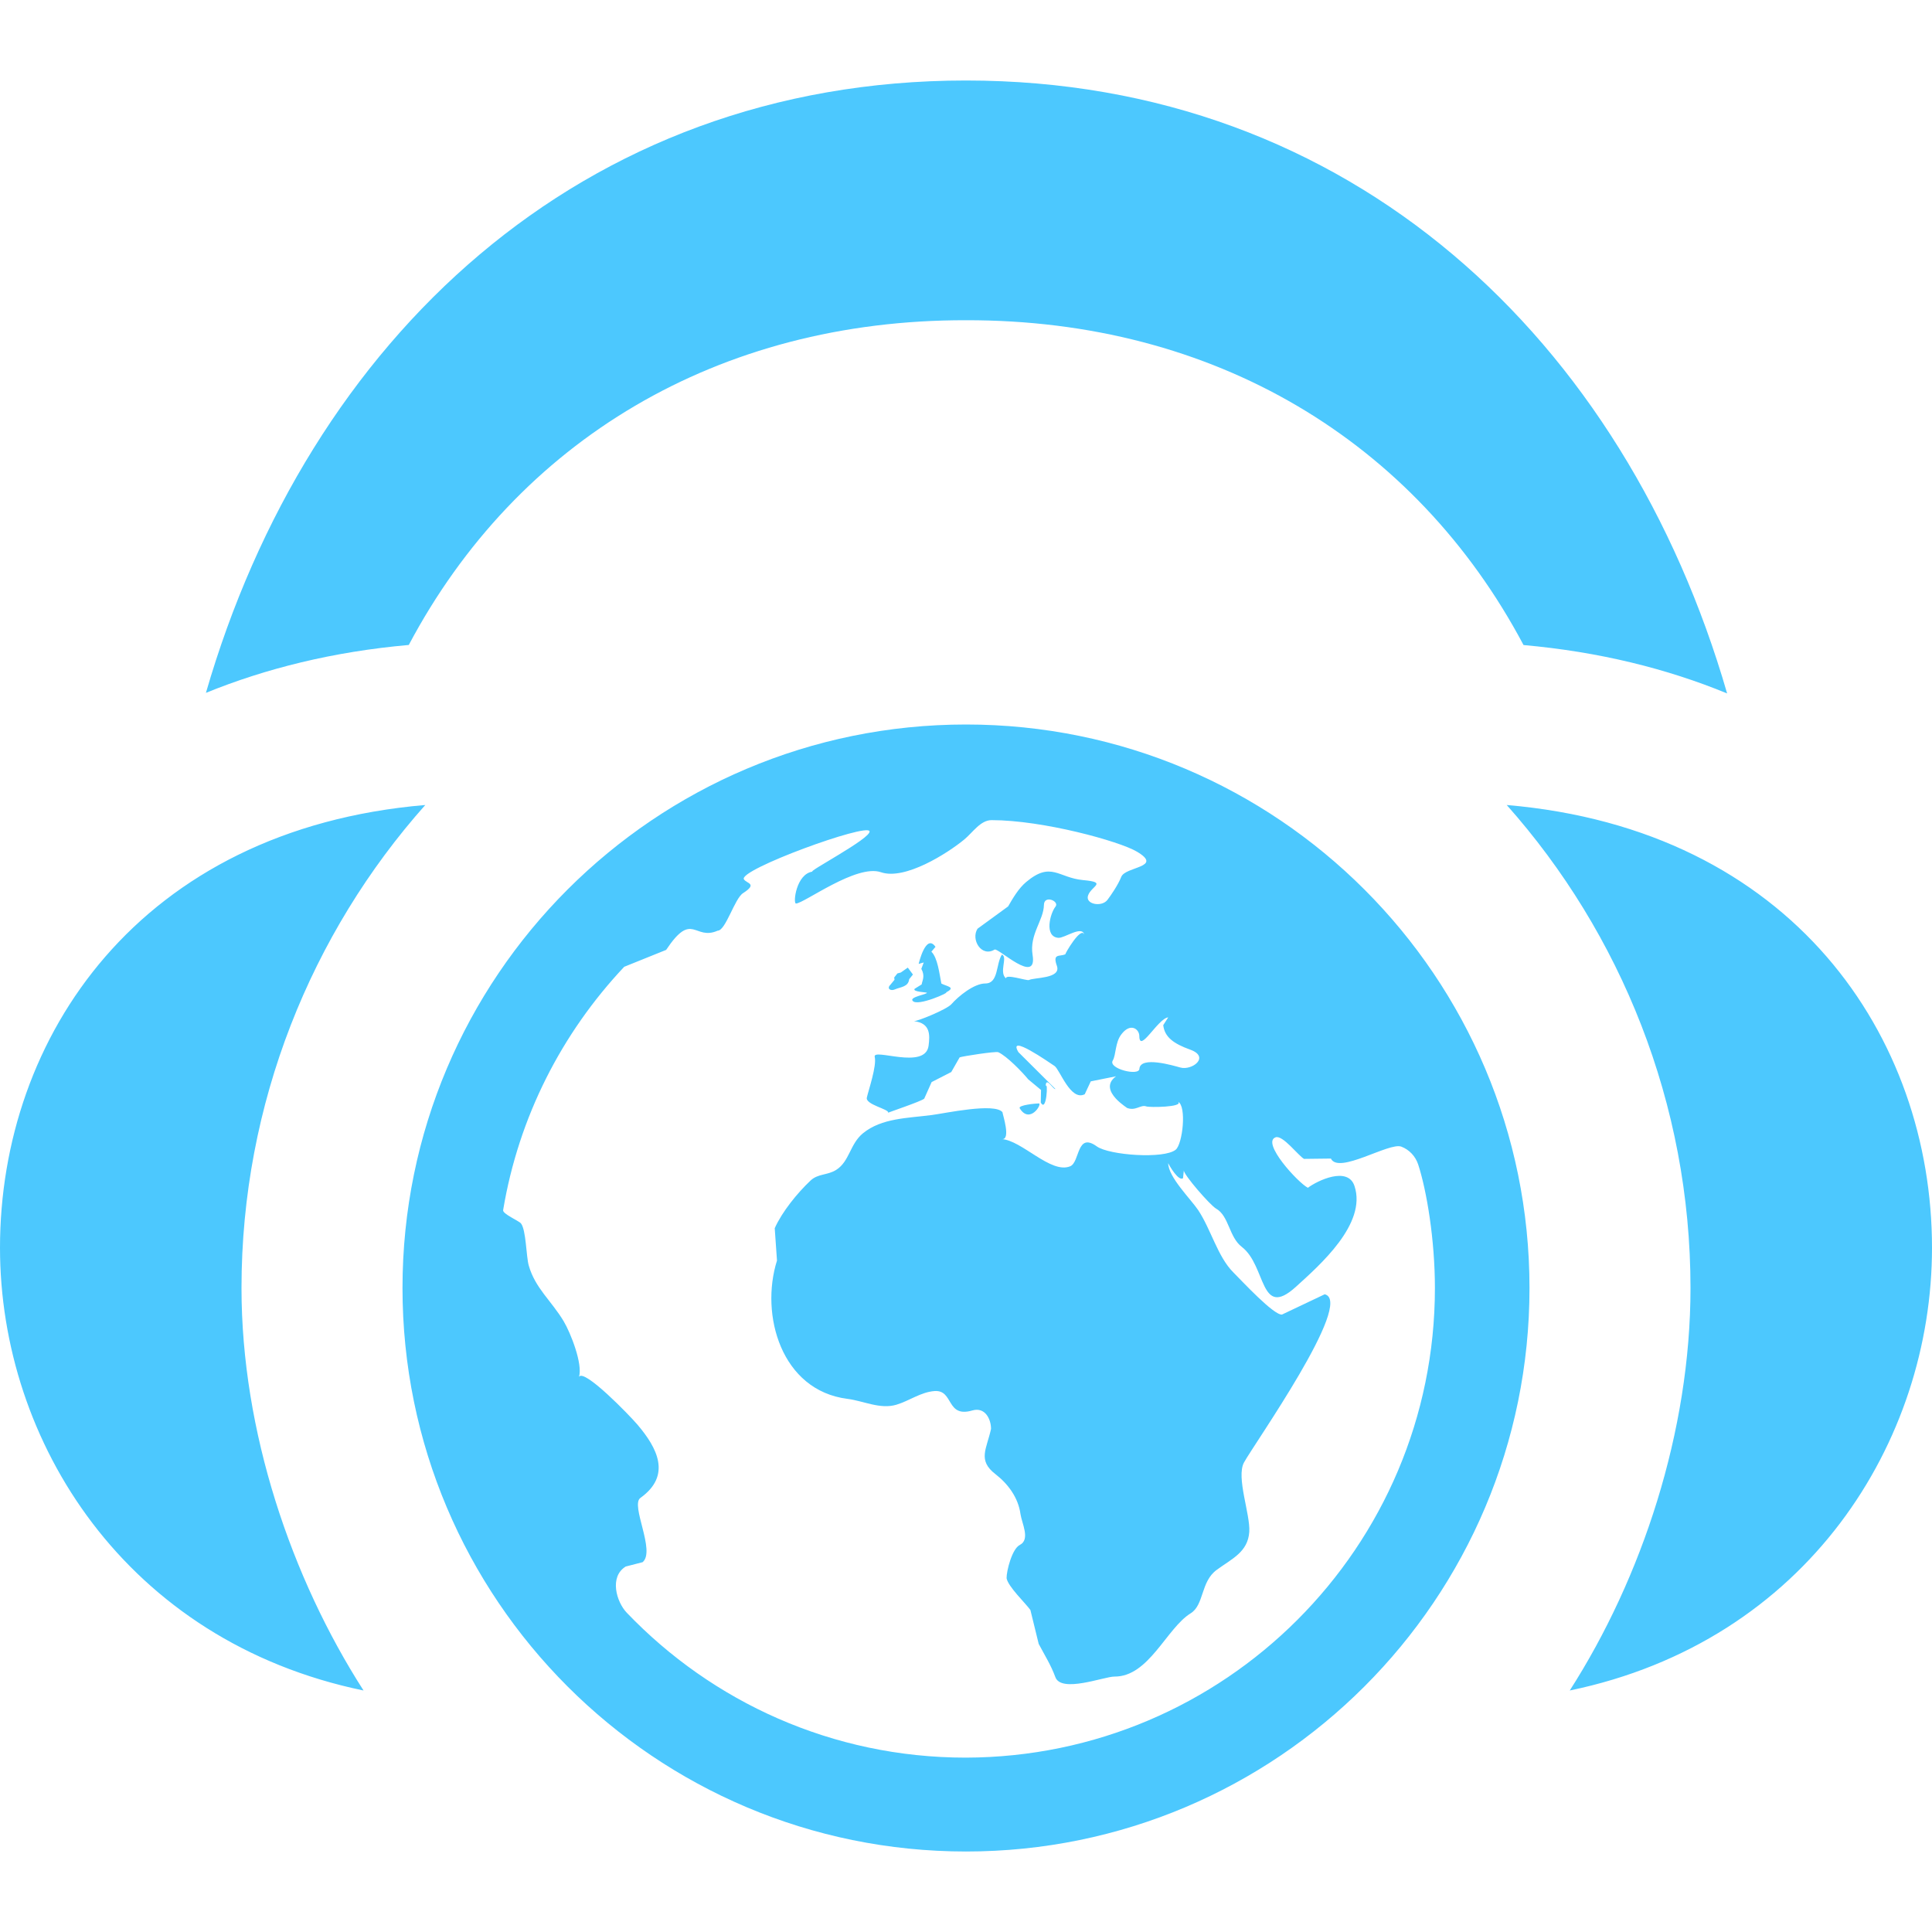 <svg xmlns="http://www.w3.org/2000/svg" width="24" height="24" viewBox="0 0 24 24"><path fill="rgb(76, 200, 254)" d="M4.516 21c-2.951-.61-4.516-3.09-4.516-5.5 0-2.615 1.731-5.198 5.283-5.5-1.415 1.591-2.283 3.708-2.283 6 0 1.782.618 3.6 1.516 5zm19.484-5.5c0 2.409-1.55 4.889-4.5 5.5.897-1.4 1.5-3.218 1.5-5 0-2.292-.868-4.409-2.283-6 3.552.303 5.283 2.886 5.283 5.5zm-5.074-7.487c.942.084 1.782.294 2.529.601-1.27-4.388-4.666-7.614-9.455-7.614-4.786 0-8.173 3.225-9.442 7.607.744-.303 1.582-.512 2.52-.595 1.347-2.538 3.842-4.04 6.922-4.034 3.081-.006 5.578 1.496 6.926 4.035zm-6.259 5.754c-.021-.039.199-.06.239-.06.043.005-.114.263-.239.06zm-1.255-1.793l.063-.018-.03.079c.05.091.012.145.004.194l-.087.054c-.031.039.15.043.152.049.006.02-.219.052-.177.1.056.079.48-.114.413-.103.131-.066.017-.073-.056-.111-.025-.125-.046-.319-.124-.396l.051-.06c-.12-.174-.209.212-.209.212zm7.588 4.026c0 3.866-3.134 7-7 7s-7-3.134-7-7 3.134-7 7-7 7 3.134 7 7zm-4.847-3.133c-.003-.085-.111-.166-.223-.018-.079.102-.065.256-.107.325-.061.102.331.198.331.102.015-.162.427-.037.508-.015.145.041.375-.131.123-.222-.208-.075-.317-.156-.335-.304l.062-.097c-.129.014-.359.457-.359.229zm3.672 3.133c0-.604-.103-1.213-.208-1.535-.034-.102-.11-.183-.209-.221-.149-.058-.78.348-.875.148l-.334.004c-.07-.039-.265-.3-.353-.268-.18.064.276.562.401.627.118-.089.497-.271.579-.022.156.469-.43.982-.73 1.254-.448.405-.364-.262-.669-.497-.161-.123-.159-.385-.32-.476-.073-.041-.405-.423-.401-.475l-.01.097c-.055.042-.171-.156-.184-.187 0 .172.28.446.372.583.158.237.243.581.437.774.104.104.501.533.604.524l.531-.252c.375.089-.884 1.87-1.003 2.09-.099.185.08.642.066.861-.017.252-.216.334-.404.472-.202.147-.155.435-.324.54-.301.186-.519.789-.947.786-.126-.001-.665.21-.735.004-.055-.149-.128-.263-.206-.41l-.103-.421c-.064-.089-.277-.29-.296-.395-.001-.091.068-.365.164-.413.134-.068.026-.267.009-.383-.028-.207-.156-.376-.31-.496-.227-.174-.11-.313-.056-.563 0-.119-.072-.275-.232-.229-.329.096-.229-.257-.469-.241-.173.013-.314.122-.475.17-.202.06-.409-.048-.608-.073-.821-.104-1.088-1.042-.875-1.718l-.028-.402c.092-.205.28-.436.444-.591.092-.088.211-.065.319-.133.167-.105.17-.322.334-.456.233-.189.552-.186.856-.226.162-.021.779-.155.876-.035 0 .022.112.353-.011.334.252.014.612.437.852.338.123-.051.078-.43.331-.247.153.11.837.159.98.041.087-.072.137-.542.03-.595.068.067-.356.072-.396.057-.07-.026-.136.066-.248.015.068.032-.376-.207-.127-.389l-.314.063-.075.16c-.176.09-.309-.306-.375-.351-.067-.044-.591-.412-.449-.172l.46.458c-.023.015-.121-.167-.121-.034.031-.079.012.337-.061.202l.003-.156-.159-.132c-.073-.09-.267-.29-.372-.337-.029-.014-.445.05-.48.064l-.104.182-.244.125-.092.206c-.04.035-.446.17-.448.175.017-.044-.284-.1-.265-.188.022-.096.125-.396.098-.506-.028-.115.626.166.669-.137.017-.131.027-.284-.183-.307.04.005.406-.144.466-.21.086-.098.281-.258.422-.258.166 0 .13-.241.206-.359.077.031-.041.22.051.296-.005-.06.26.033.286.02.061-.033.399-.014.347-.173-.058-.162.03-.114.105-.147-.013.005.198-.361.235-.241-.025-.124-.246.043-.323.037-.178-.014-.103-.303-.035-.388.052-.067-.142-.149-.144-.021-.003.192-.182.366-.141.621.063.385-.429-.093-.472-.066-.164.099-.297-.125-.212-.259l.38-.277c.06-.104.131-.225.224-.303.312-.262.398-.052.709-.024.304.028.103.072.061.189-.041.111.167.15.239.058.041-.053.134-.188.173-.288.052-.129.526-.115.195-.312-.218-.13-1.169-.392-1.806-.392-.138 0-.234.153-.339.24-.208.172-.739.51-1.036.407-.303-.104-.951.385-1.055.389-.039.001.001-.37.208-.397-.089.013.728-.413.706-.501-.027-.105-1.633.479-1.561.597.034.053.174.053-.009.171-.105.063-.217.467-.316.467-.294.129-.313-.253-.641.239l-.521.21c-.774.822-1.311 1.865-1.504 3.023-.008.046.194.132.221.164.065.078.065.416.098.526.08.279.279.434.432.688.09.151.239.533.192.692.063-.104.625.476.727.596.241.284.428.628.035.909-.126.091.192.659.028.798l-.21.054c-.208.128-.114.441.012.573 1.061 1.109 2.555 1.801 4.211 1.801 3.22-.007 5.829-2.616 5.829-5.834zm-6.712-3.708c.073-.032.171-.031.181-.128l.047-.058-.064-.086-.087.061-.042.011-.04.051.004.028-.051.062c-.049.048.002.08.052.059z"/></svg>
